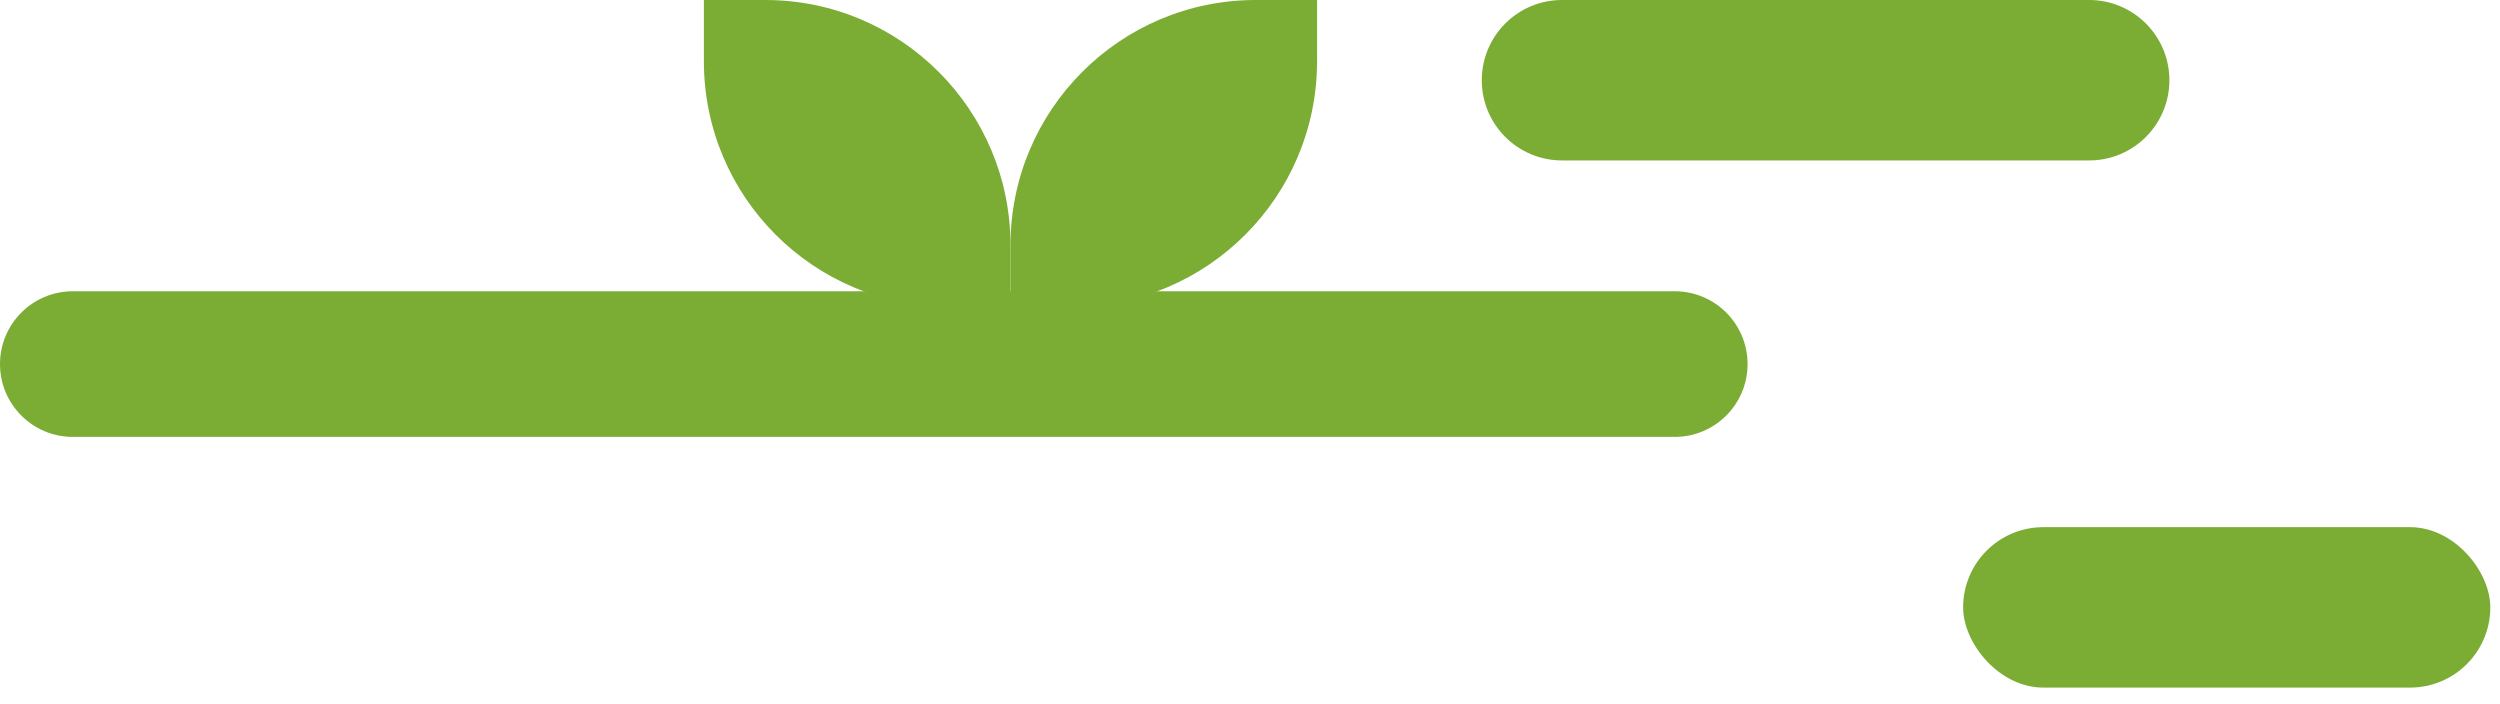 <svg width="103" height="29" viewBox="0 0 103 29" fill="none" xmlns="http://www.w3.org/2000/svg">
<path d="M0 15C0 13.343 1.343 12 3 12H69C70.657 12 72 13.343 72 15C72 16.657 70.657 18 69 18H3C1.343 18 0 16.657 0 15Z" fill="#7BAD34"/>
<rect x="80.881" y="21.719" width="21.72" height="6.61" rx="3.305" fill="#7BAD34"/>
<path d="M61.049 3.305C61.049 1.48 62.529 0 64.354 0H86.074C87.899 0 89.379 1.48 89.379 3.305C89.379 5.131 87.899 6.61 86.074 6.61H64.354C62.529 6.61 61.049 5.131 61.049 3.305Z" fill="#7BAD34"/>
<path d="M29 0H31.526C37.107 0 41.632 4.524 41.632 10.105V12.632H39.105C33.524 12.632 29 8.107 29 2.526V0Z" fill="#7BAD34"/>
<path d="M54.263 0H51.737C46.156 0 41.632 4.524 41.632 10.105V12.632H44.158C49.739 12.632 54.263 8.107 54.263 2.526V0Z" fill="#7BAD34"/>
</svg>
